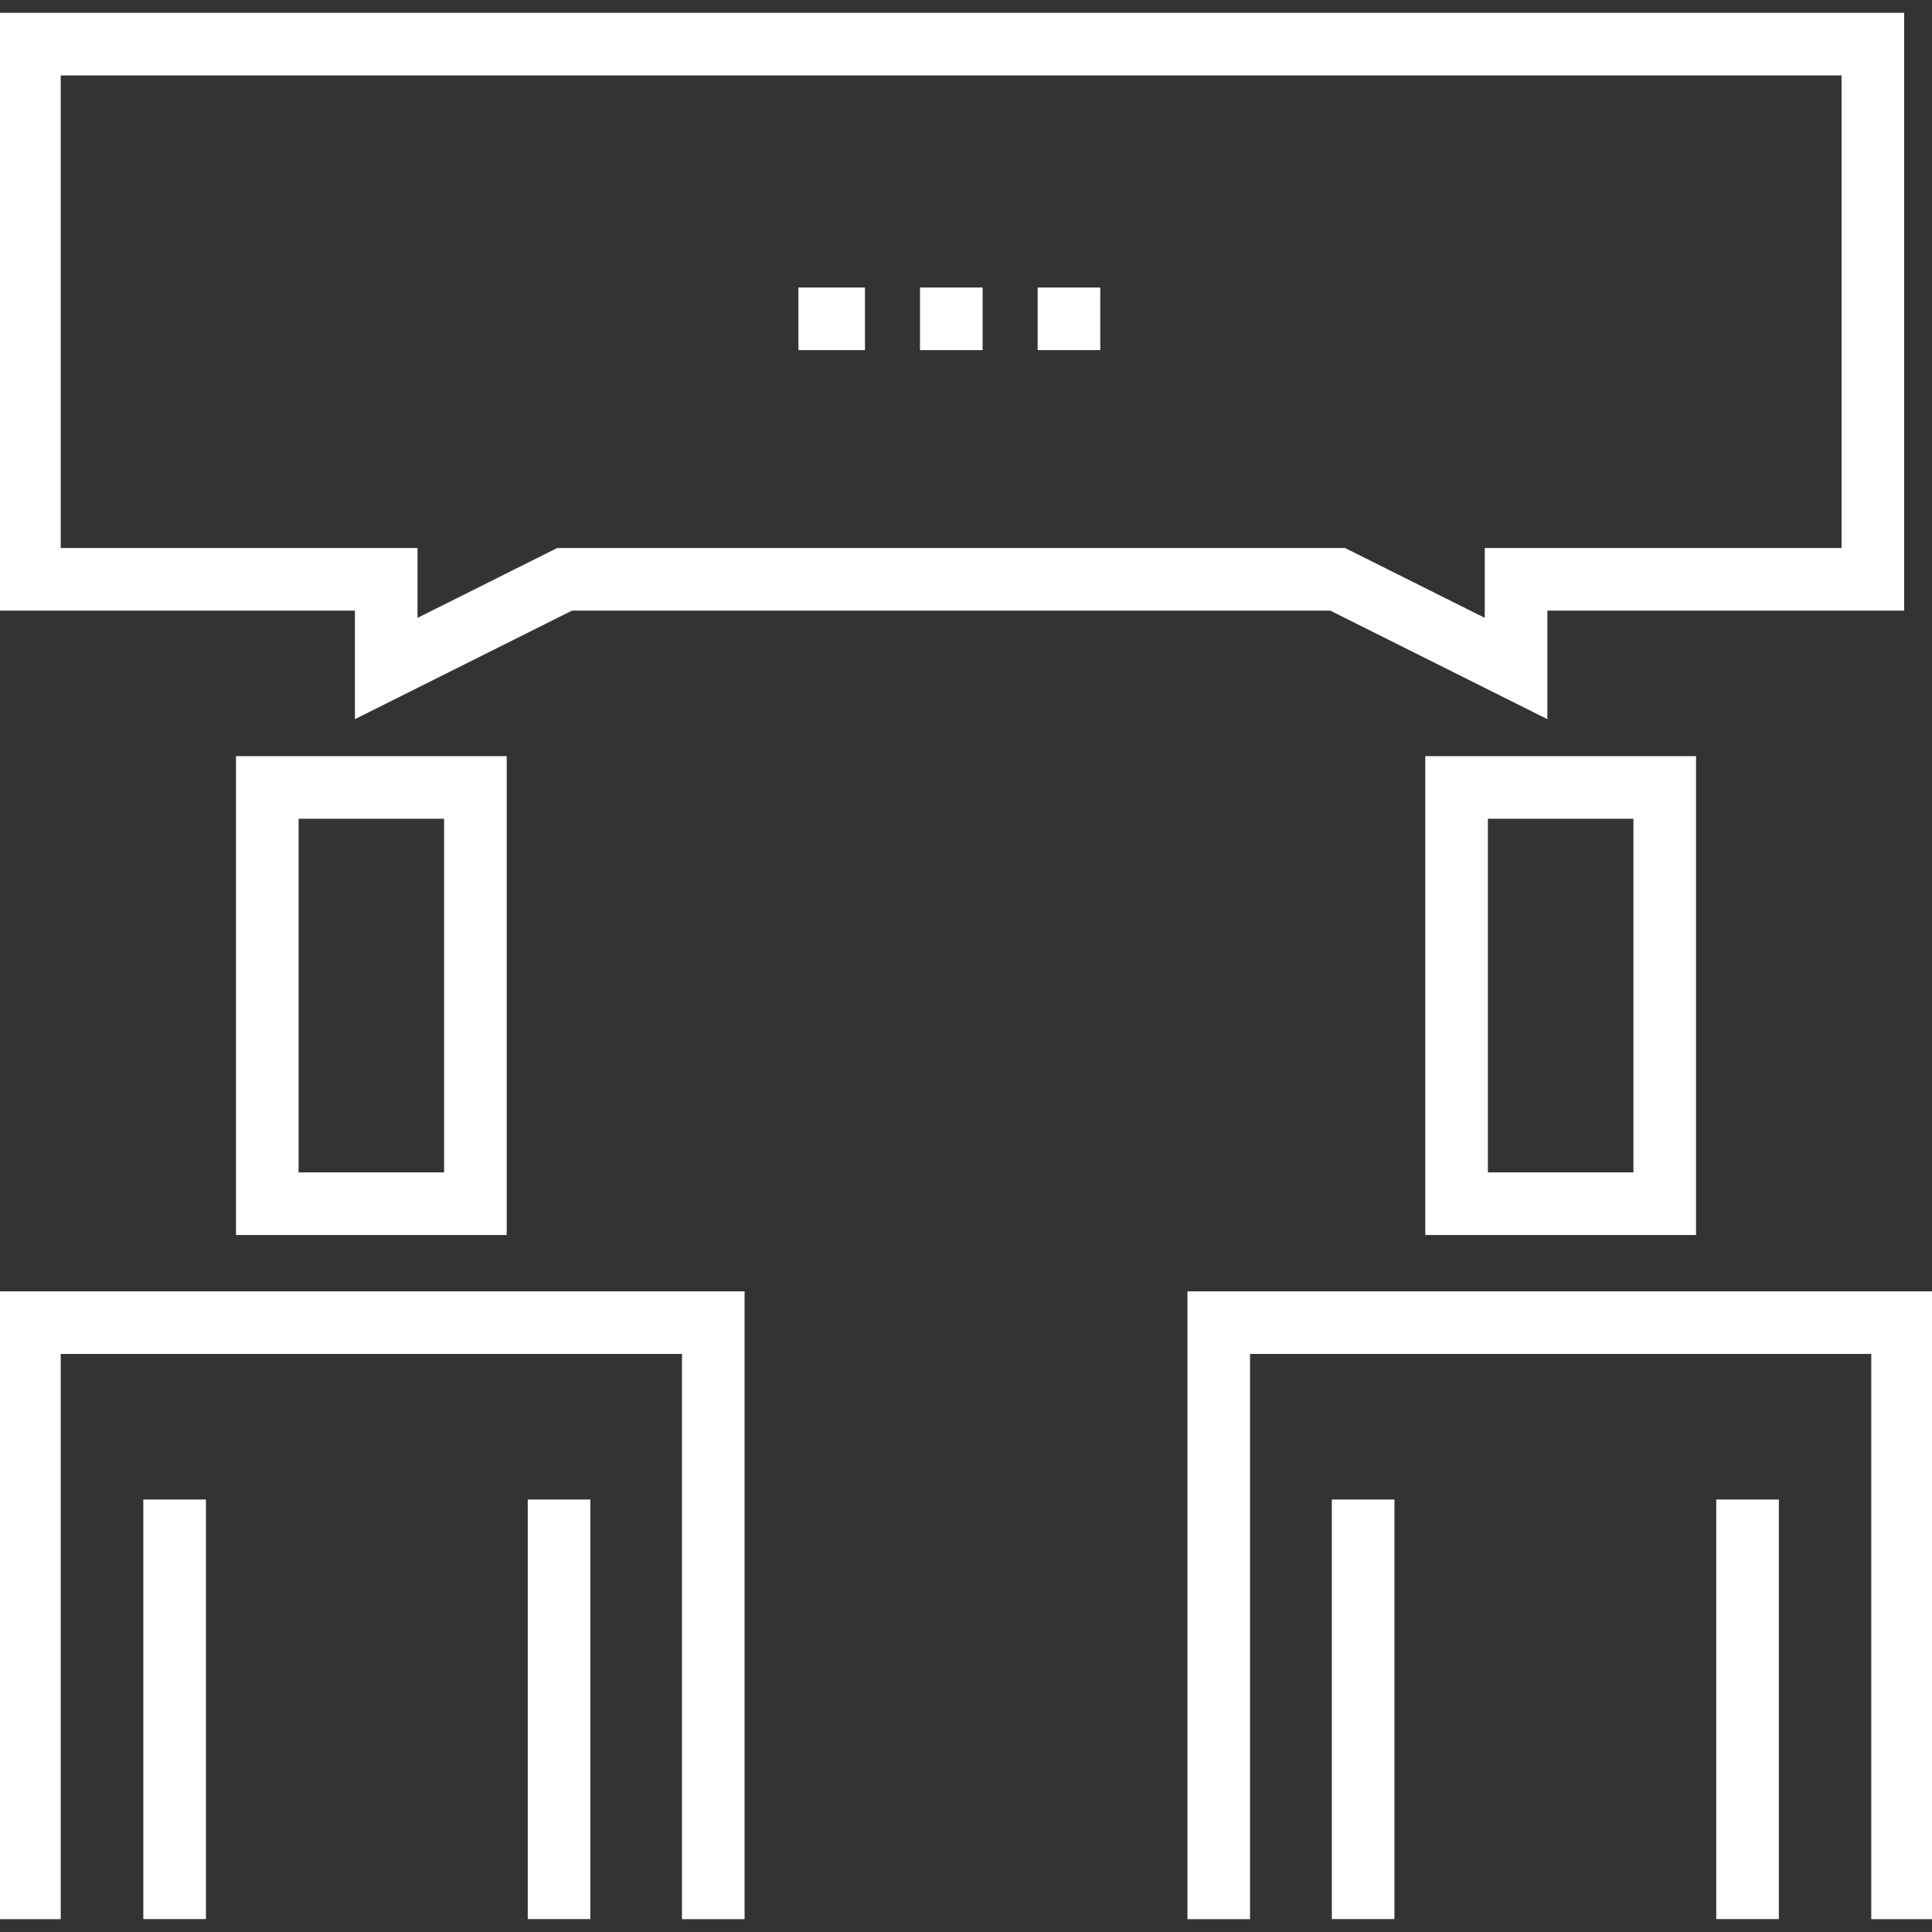 <!DOCTYPE svg PUBLIC "-//W3C//DTD SVG 1.1//EN" "http://www.w3.org/Graphics/SVG/1.1/DTD/svg11.dtd">
<!-- Uploaded to: SVG Repo, www.svgrepo.com, Transformed by: SVG Repo Mixer Tools -->
<svg fill="#ffffff" version="1.1" id="Layer_1" xmlns="http://www.w3.org/2000/svg" xmlns:xlink="http://www.w3.org/1999/xlink" viewBox="0 0 512 512" xml:space="preserve" width="800px" height="800px" stroke="#ffffff">

<rect x="0" y="0" width="512" height="512" fill="#333333" stroke="none"/>

<g id="SVGRepo_bgCarrier" stroke-width="0"/>

<g id="SVGRepo_tracerCarrier" stroke-linecap="round" stroke-linejoin="round"/>

<g id="SVGRepo_iconCarrier"> <g> <g> <polygon points="0,342.716 0,508.102 15.592,508.102 15.592,358.308 181.228,358.308 181.228,508.102 196.82,508.102 196.82,342.716 "/> </g> </g> <g> <g> <path d="M63.036,200.885v125.906h70.749V200.885H63.036z M118.193,311.198H78.629v-94.721h39.564V311.198z"/> </g> </g> <g> <g> <rect x="38.482" y="397.888" width="15.592" height="110.187"/> </g> </g> <g> <g> <rect x="140.363" y="397.888" width="15.592" height="110.187"/> </g> </g> <g> <g> <polygon points="315.179,342.716 315.179,508.102 330.771,508.102 330.771,358.308 496.408,358.308 496.408,508.102 512,508.102 512,342.716 "/> </g> </g> <g> <g> <path d="M378.216,200.885v125.906h70.749V200.885H378.216z M433.372,311.198h-39.564v-94.721h39.564V311.198z"/> </g> </g> <g> <g> <rect x="353.45" y="397.888" width="15.592" height="110.187"/> </g> </g> <g> <g> <rect x="455.32" y="397.888" width="15.592" height="110.187"/> </g> </g> <g> <g> <path d="M0,3.898v157.422h94.555l-0.002,28.457l56.911-28.457h201.189l56.912,28.456l0.002-28.456h94.553V3.898H0z M488.528,145.728h-94.551l-0.002,18.82l-37.641-18.82H147.783l-37.636,18.819v-18.819H15.592v0V19.491h472.936V145.728z"/> </g> </g> <g> <g> <rect x="212.089" y="76.694" width="16.632" height="15.592"/> </g> </g> <g> <g> <rect x="244.313" y="76.694" width="15.592" height="15.592"/> </g> </g> <g> <g> <rect x="275.487" y="76.694" width="15.592" height="15.592"/> </g> </g> </g>

</svg>
